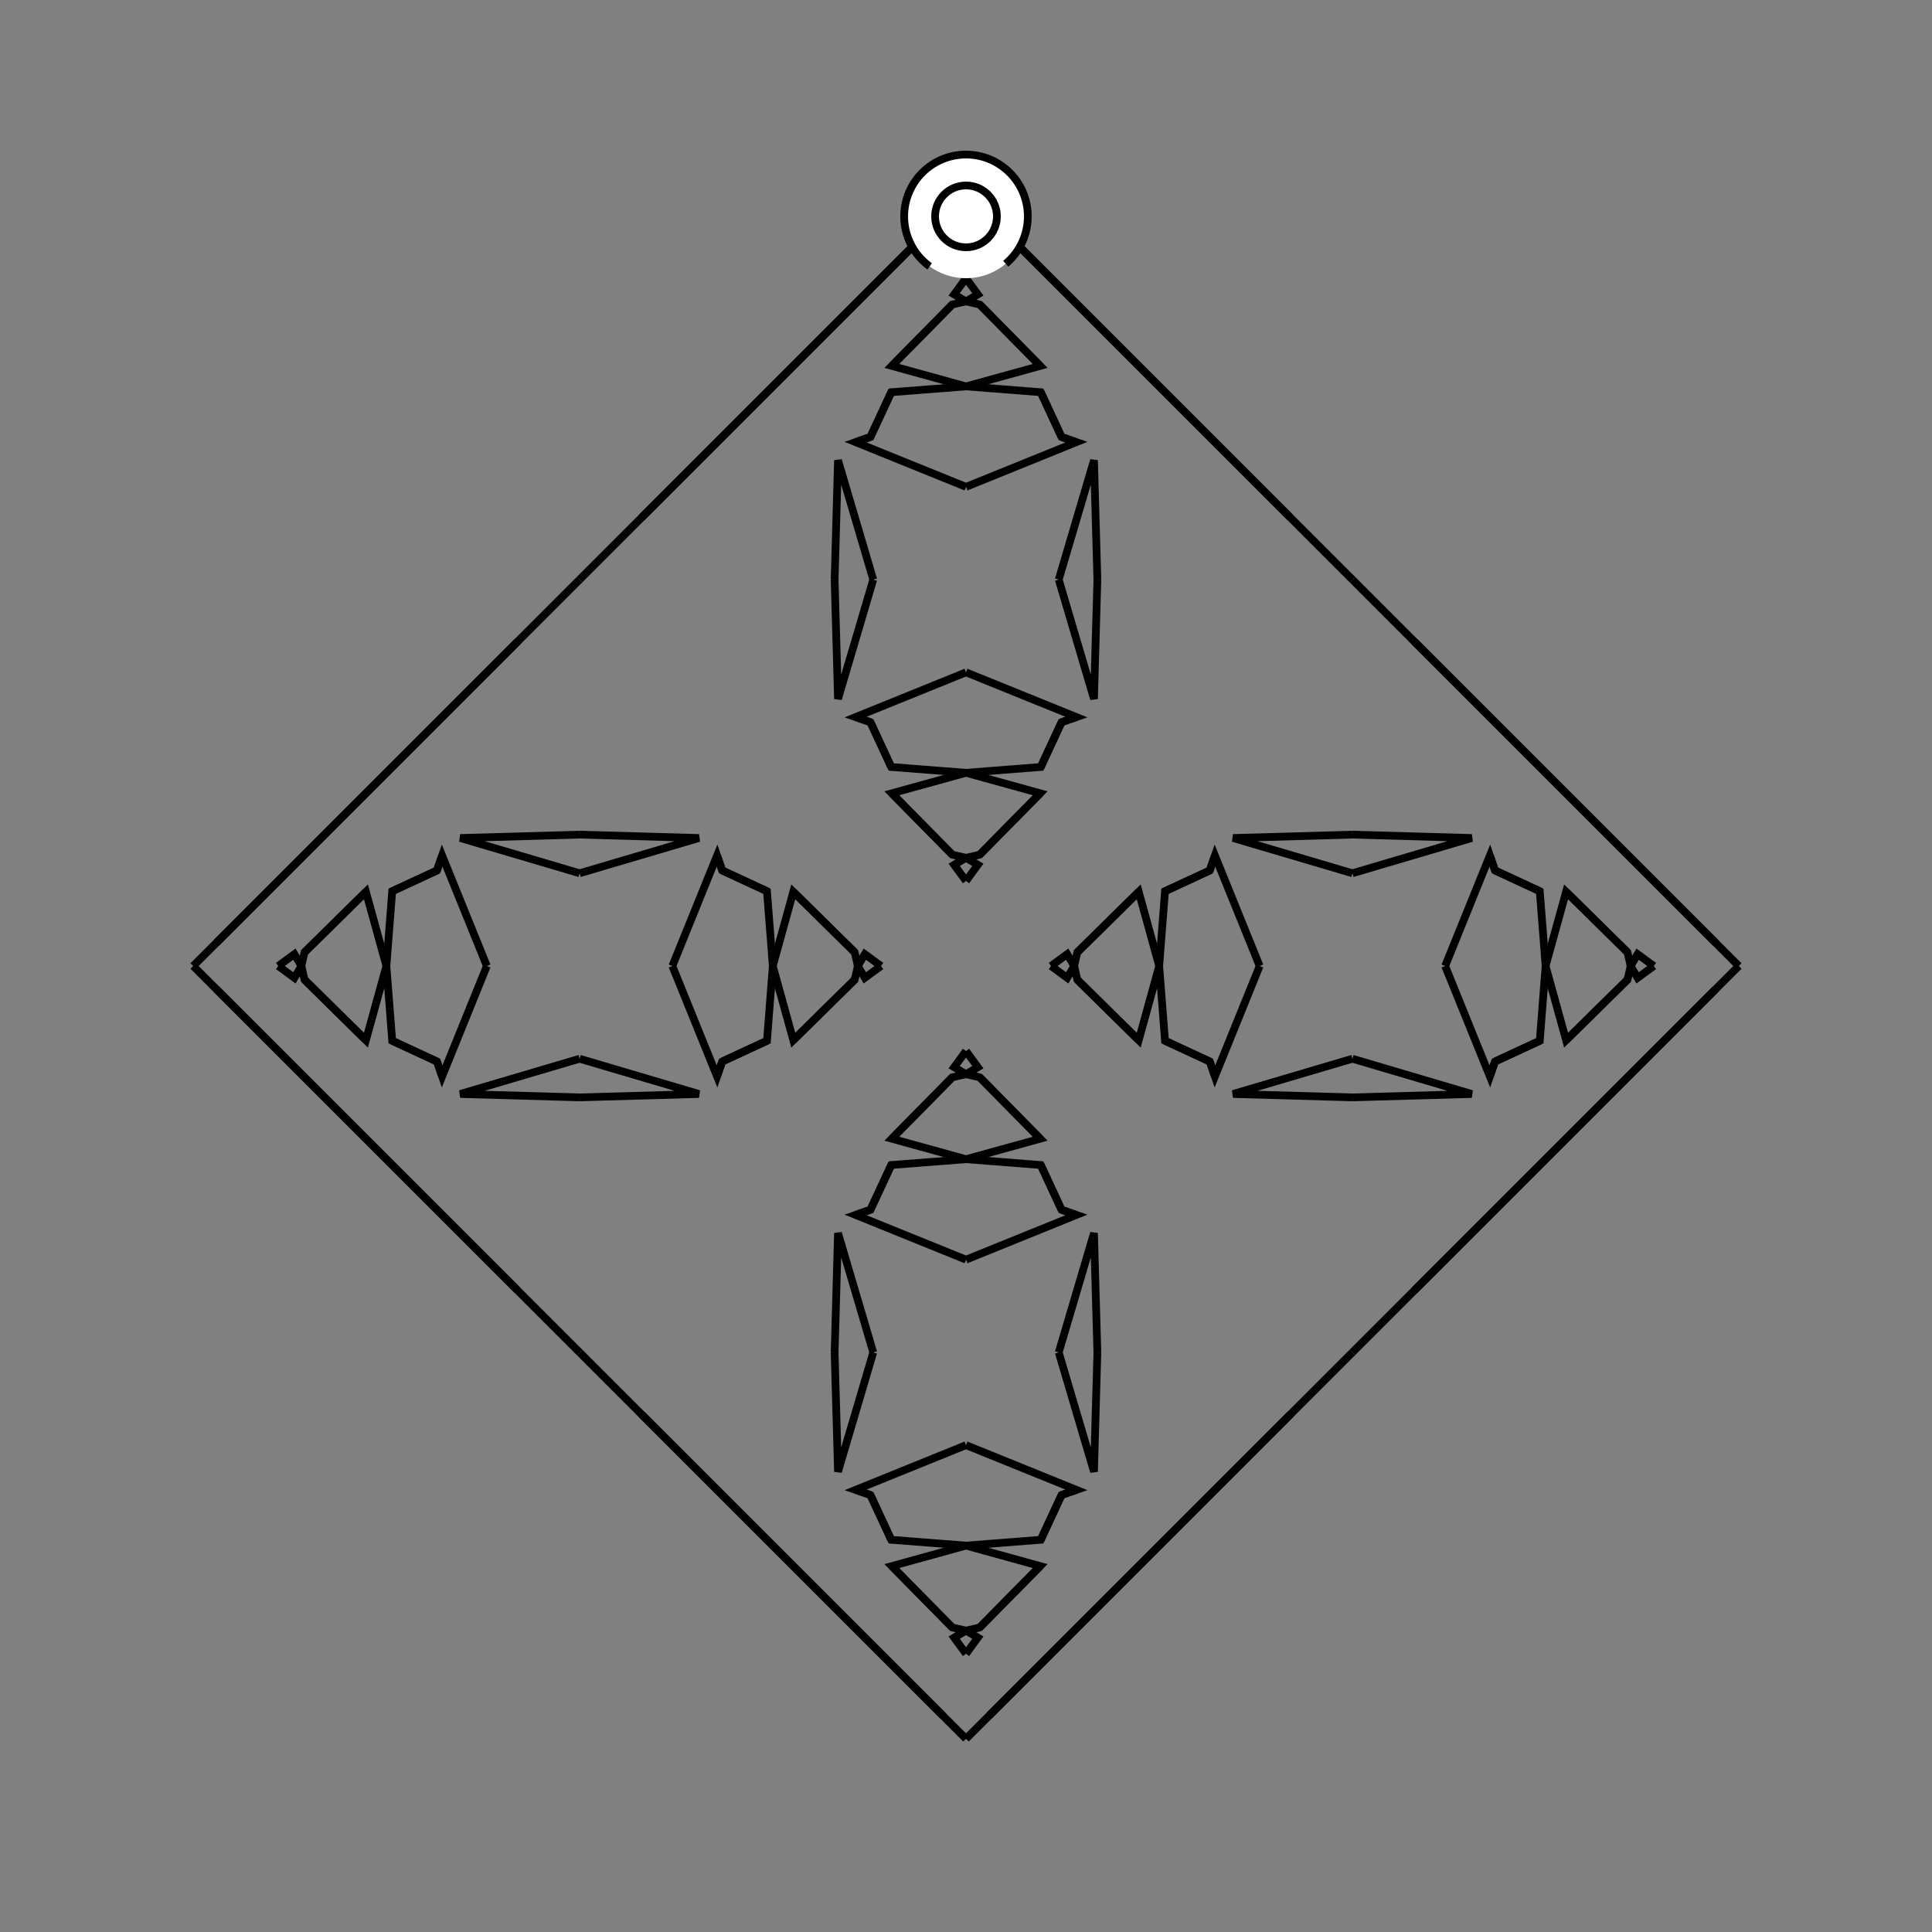 <?xml version="1.0" encoding="UTF-8"?>
<svg xmlns="http://www.w3.org/2000/svg" xmlns:xlink="http://www.w3.org/1999/xlink"
     width="250" height="250" viewBox="-125.0 -125.0 250 250">
<rect x="-125.0" y="-125.0" width="250" height="250" fill="#808080" stroke="none"/>
<defs>
</defs>
<path d="M11.0,-0.0 L13.095,-1.532 L14.0,-0.0" fill-opacity="0" stroke="black" stroke-width="1" />
<path d="M11.0,-0.0 L13.095,1.532 L14.0,-0.0" fill-opacity="0" stroke="black" stroke-width="1" />
<path d="M14.0,-0.0 L14.401,-1.771 L22.349,-9.603" fill-opacity="0" stroke="black" stroke-width="1" />
<path d="M14.0,-0.0 L14.401,1.771 L22.349,9.603" fill-opacity="0" stroke="black" stroke-width="1" />
<path d="M14.401,-1.771 L22.349,-9.603 L25.0,-0.0" fill-opacity="0" stroke="black" stroke-width="1" />
<path d="M14.401,1.771 L22.349,9.603 L25.0,-0.0" fill-opacity="0" stroke="black" stroke-width="1" />
<path d="M25.0,-0.0 L25.753,-9.675 L31.547,-12.364" fill-opacity="0" stroke="black" stroke-width="1" />
<path d="M25.0,-0.0 L25.753,9.675 L31.547,12.364" fill-opacity="0" stroke="black" stroke-width="1" />
<path d="M25.753,-9.675 L31.547,-12.364 L32.21,-14.29" fill-opacity="0" stroke="black" stroke-width="1" />
<path d="M25.753,9.675 L31.547,12.364 L32.21,14.29" fill-opacity="0" stroke="black" stroke-width="1" />
<path d="M31.547,-12.364 L32.21,-14.29 L38.0,-0.0" fill-opacity="0" stroke="black" stroke-width="1" />
<path d="M31.547,12.364 L32.21,14.29 L38.0,-0.0" fill-opacity="0" stroke="black" stroke-width="1" />
<path d="M50.0,-12.0 L34.555,-16.563 L50.0,-17.0" fill-opacity="0" stroke="black" stroke-width="1" />
<path d="M50.0,12.0 L34.555,16.563 L50.0,17.0" fill-opacity="0" stroke="black" stroke-width="1" />
<path d="M50.0,50.0 L42.0,58.0 L31.0,69.0" fill-opacity="0" stroke="black" stroke-width="1" />
<path d="M50.0,-50.0 L42.0,-58.0 L31.0,-69.0" fill-opacity="0" stroke="black" stroke-width="1" />
<path d="M42.0,58.0 L31.0,69.0 L29.0,71.0" fill-opacity="0" stroke="black" stroke-width="1" />
<path d="M42.0,-58.0 L31.0,-69.0 L29.0,-71.0" fill-opacity="0" stroke="black" stroke-width="1" />
<path d="M31.0,69.0 L29.0,71.0 L23.0,77.0" fill-opacity="0" stroke="black" stroke-width="1" />
<path d="M31.0,-69.0 L29.0,-71.0 L23.0,-77.0" fill-opacity="0" stroke="black" stroke-width="1" />
<path d="M29.0,71.0 L23.0,77.0 L18.0,82.0" fill-opacity="0" stroke="black" stroke-width="1" />
<path d="M29.0,-71.0 L23.0,-77.0 L18.0,-82.0" fill-opacity="0" stroke="black" stroke-width="1" />
<path d="M23.0,77.0 L18.0,82.0 L17.0,83.0" fill-opacity="0" stroke="black" stroke-width="1" />
<path d="M23.0,-77.0 L18.0,-82.0 L17.0,-83.0" fill-opacity="0" stroke="black" stroke-width="1" />
<path d="M18.0,82.0 L17.0,83.0 L12.0,88.0" fill-opacity="0" stroke="black" stroke-width="1" />
<path d="M18.0,-82.0 L17.0,-83.0 L12.0,-88.0" fill-opacity="0" stroke="black" stroke-width="1" />
<path d="M17.0,83.0 L12.0,88.0 L3.0,97.0" fill-opacity="0" stroke="black" stroke-width="1" />
<path d="M17.0,-83.0 L12.0,-88.0 L3.0,-97.0" fill-opacity="0" stroke="black" stroke-width="1" />
<path d="M12.0,88.0 L3.0,97.0 L0.0,100.0" fill-opacity="0" stroke="black" stroke-width="1" />
<path d="M12.0,-88.0 L3.0,-97.0 L0.0,-100.0" fill-opacity="0" stroke="black" stroke-width="1" />
<path d="M-11.0,-0.0 L-13.095,-1.532 L-14.0,-0.0" fill-opacity="0" stroke="black" stroke-width="1" />
<path d="M-11.0,-0.0 L-13.095,1.532 L-14.0,-0.0" fill-opacity="0" stroke="black" stroke-width="1" />
<path d="M-14.0,-0.0 L-14.401,-1.771 L-22.349,-9.603" fill-opacity="0" stroke="black" stroke-width="1" />
<path d="M-14.0,-0.0 L-14.401,1.771 L-22.349,9.603" fill-opacity="0" stroke="black" stroke-width="1" />
<path d="M-14.401,-1.771 L-22.349,-9.603 L-25.0,-0.0" fill-opacity="0" stroke="black" stroke-width="1" />
<path d="M-14.401,1.771 L-22.349,9.603 L-25.0,-0.0" fill-opacity="0" stroke="black" stroke-width="1" />
<path d="M-25.0,-0.0 L-25.753,-9.675 L-31.547,-12.364" fill-opacity="0" stroke="black" stroke-width="1" />
<path d="M-25.0,-0.0 L-25.753,9.675 L-31.547,12.364" fill-opacity="0" stroke="black" stroke-width="1" />
<path d="M-25.753,-9.675 L-31.547,-12.364 L-32.21,-14.29" fill-opacity="0" stroke="black" stroke-width="1" />
<path d="M-25.753,9.675 L-31.547,12.364 L-32.21,14.29" fill-opacity="0" stroke="black" stroke-width="1" />
<path d="M-31.547,-12.364 L-32.21,-14.29 L-38.0,-0.0" fill-opacity="0" stroke="black" stroke-width="1" />
<path d="M-31.547,12.364 L-32.21,14.29 L-38.0,-0.0" fill-opacity="0" stroke="black" stroke-width="1" />
<path d="M-50.0,-12.0 L-34.555,-16.563 L-50.0,-17.0" fill-opacity="0" stroke="black" stroke-width="1" />
<path d="M-50.0,12.0 L-34.555,16.563 L-50.0,17.0" fill-opacity="0" stroke="black" stroke-width="1" />
<path d="M-50.0,50.0 L-42.0,58.0 L-31.0,69.0" fill-opacity="0" stroke="black" stroke-width="1" />
<path d="M-50.0,-50.0 L-42.0,-58.0 L-31.0,-69.0" fill-opacity="0" stroke="black" stroke-width="1" />
<path d="M-42.0,58.0 L-31.0,69.0 L-29.0,71.0" fill-opacity="0" stroke="black" stroke-width="1" />
<path d="M-42.0,-58.0 L-31.0,-69.0 L-29.0,-71.0" fill-opacity="0" stroke="black" stroke-width="1" />
<path d="M-31.0,69.0 L-29.0,71.0 L-23.0,77.0" fill-opacity="0" stroke="black" stroke-width="1" />
<path d="M-31.0,-69.0 L-29.0,-71.0 L-23.0,-77.0" fill-opacity="0" stroke="black" stroke-width="1" />
<path d="M-29.0,71.0 L-23.0,77.0 L-18.0,82.0" fill-opacity="0" stroke="black" stroke-width="1" />
<path d="M-29.0,-71.0 L-23.0,-77.0 L-18.0,-82.0" fill-opacity="0" stroke="black" stroke-width="1" />
<path d="M-23.0,77.0 L-18.0,82.0 L-17.0,83.0" fill-opacity="0" stroke="black" stroke-width="1" />
<path d="M-23.0,-77.0 L-18.0,-82.0 L-17.0,-83.0" fill-opacity="0" stroke="black" stroke-width="1" />
<path d="M-18.0,82.0 L-17.0,83.0 L-12.0,88.0" fill-opacity="0" stroke="black" stroke-width="1" />
<path d="M-18.0,-82.0 L-17.0,-83.0 L-12.0,-88.0" fill-opacity="0" stroke="black" stroke-width="1" />
<path d="M-17.0,83.0 L-12.0,88.0 L-3.0,97.0" fill-opacity="0" stroke="black" stroke-width="1" />
<path d="M-17.0,-83.0 L-12.0,-88.0 L-3.0,-97.0" fill-opacity="0" stroke="black" stroke-width="1" />
<path d="M-12.0,88.0 L-3.0,97.0 L0.0,100.0" fill-opacity="0" stroke="black" stroke-width="1" />
<path d="M-12.0,-88.0 L-3.0,-97.0 L0.0,-100.0" fill-opacity="0" stroke="black" stroke-width="1" />
<path d="M89.0,-0.0 L86.905,1.532 L86.0,-0.0" fill-opacity="0" stroke="black" stroke-width="1" />
<path d="M89.0,-0.0 L86.905,-1.532 L86.0,-0.0" fill-opacity="0" stroke="black" stroke-width="1" />
<path d="M86.0,-0.0 L85.599,1.771 L77.651,9.603" fill-opacity="0" stroke="black" stroke-width="1" />
<path d="M86.0,-0.0 L85.599,-1.771 L77.651,-9.603" fill-opacity="0" stroke="black" stroke-width="1" />
<path d="M85.599,1.771 L77.651,9.603 L75.0,-0.0" fill-opacity="0" stroke="black" stroke-width="1" />
<path d="M85.599,-1.771 L77.651,-9.603 L75.0,-0.0" fill-opacity="0" stroke="black" stroke-width="1" />
<path d="M75.0,-0.0 L74.247,9.675 L68.453,12.364" fill-opacity="0" stroke="black" stroke-width="1" />
<path d="M75.0,-0.0 L74.247,-9.675 L68.453,-12.364" fill-opacity="0" stroke="black" stroke-width="1" />
<path d="M74.247,9.675 L68.453,12.364 L67.79,14.29" fill-opacity="0" stroke="black" stroke-width="1" />
<path d="M74.247,-9.675 L68.453,-12.364 L67.79,-14.29" fill-opacity="0" stroke="black" stroke-width="1" />
<path d="M68.453,12.364 L67.79,14.29 L62.0,-0.0" fill-opacity="0" stroke="black" stroke-width="1" />
<path d="M68.453,-12.364 L67.79,-14.29 L62.0,-0.0" fill-opacity="0" stroke="black" stroke-width="1" />
<path d="M50.0,12.0 L65.445,16.563 L50.0,17.0" fill-opacity="0" stroke="black" stroke-width="1" />
<path d="M50.0,-12.0 L65.445,-16.563 L50.0,-17.0" fill-opacity="0" stroke="black" stroke-width="1" />
<path d="M50.0,50.0 L58.0,42.0 L69.0,31.0" fill-opacity="0" stroke="black" stroke-width="1" />
<path d="M50.0,-50.0 L58.0,-42.0 L69.0,-31.0" fill-opacity="0" stroke="black" stroke-width="1" />
<path d="M58.0,42.0 L69.0,31.0 L71.0,29.0" fill-opacity="0" stroke="black" stroke-width="1" />
<path d="M58.0,-42.0 L69.0,-31.0 L71.0,-29.0" fill-opacity="0" stroke="black" stroke-width="1" />
<path d="M69.0,31.0 L71.0,29.0 L77.0,23.0" fill-opacity="0" stroke="black" stroke-width="1" />
<path d="M69.0,-31.0 L71.0,-29.0 L77.0,-23.0" fill-opacity="0" stroke="black" stroke-width="1" />
<path d="M71.0,29.0 L77.0,23.0 L82.0,18.0" fill-opacity="0" stroke="black" stroke-width="1" />
<path d="M71.0,-29.0 L77.0,-23.0 L82.0,-18.0" fill-opacity="0" stroke="black" stroke-width="1" />
<path d="M77.0,23.0 L82.0,18.0 L83.0,17.0" fill-opacity="0" stroke="black" stroke-width="1" />
<path d="M77.0,-23.0 L82.0,-18.0 L83.0,-17.0" fill-opacity="0" stroke="black" stroke-width="1" />
<path d="M82.0,18.0 L83.0,17.0 L88.0,12.0" fill-opacity="0" stroke="black" stroke-width="1" />
<path d="M82.0,-18.0 L83.0,-17.0 L88.0,-12.0" fill-opacity="0" stroke="black" stroke-width="1" />
<path d="M83.0,17.0 L88.0,12.0 L97.0,3.0" fill-opacity="0" stroke="black" stroke-width="1" />
<path d="M83.0,-17.0 L88.0,-12.0 L97.0,-3.0" fill-opacity="0" stroke="black" stroke-width="1" />
<path d="M88.0,12.0 L97.0,3.0 L100.0,-0.0" fill-opacity="0" stroke="black" stroke-width="1" />
<path d="M88.0,-12.0 L97.0,-3.0 L100.0,-0.0" fill-opacity="0" stroke="black" stroke-width="1" />
<path d="M0.0,-11.0 L1.532,-13.095 L0.0,-14.0" fill-opacity="0" stroke="black" stroke-width="1" />
<path d="M0.0,11.0 L1.532,13.095 L0.0,14.0" fill-opacity="0" stroke="black" stroke-width="1" />
<path d="M0.0,89.0 L1.532,86.905 L0.0,86.0" fill-opacity="0" stroke="black" stroke-width="1" />
<path d="M0.0,-89.0 L1.532,-86.905 L0.0,-86.0" fill-opacity="0" stroke="black" stroke-width="1" />
<path d="M0.0,-14.0 L1.771,-14.401 L9.603,-22.349" fill-opacity="0" stroke="black" stroke-width="1" />
<path d="M0.0,14.0 L1.771,14.401 L9.603,22.349" fill-opacity="0" stroke="black" stroke-width="1" />
<path d="M0.0,86.0 L1.771,85.599 L9.603,77.651" fill-opacity="0" stroke="black" stroke-width="1" />
<path d="M0.0,-86.0 L1.771,-85.599 L9.603,-77.651" fill-opacity="0" stroke="black" stroke-width="1" />
<path d="M1.771,-14.401 L9.603,-22.349 L0.0,-25.0" fill-opacity="0" stroke="black" stroke-width="1" />
<path d="M1.771,14.401 L9.603,22.349 L0.0,25.0" fill-opacity="0" stroke="black" stroke-width="1" />
<path d="M1.771,85.599 L9.603,77.651 L0.0,75.0" fill-opacity="0" stroke="black" stroke-width="1" />
<path d="M1.771,-85.599 L9.603,-77.651 L0.0,-75.0" fill-opacity="0" stroke="black" stroke-width="1" />
<path d="M0.0,-25.0 L9.675,-25.753 L12.364,-31.547" fill-opacity="0" stroke="black" stroke-width="1" />
<path d="M0.0,25.0 L9.675,25.753 L12.364,31.547" fill-opacity="0" stroke="black" stroke-width="1" />
<path d="M0.0,75.0 L9.675,74.247 L12.364,68.453" fill-opacity="0" stroke="black" stroke-width="1" />
<path d="M0.0,-75.0 L9.675,-74.247 L12.364,-68.453" fill-opacity="0" stroke="black" stroke-width="1" />
<path d="M9.675,-25.753 L12.364,-31.547 L14.29,-32.21" fill-opacity="0" stroke="black" stroke-width="1" />
<path d="M9.675,25.753 L12.364,31.547 L14.29,32.21" fill-opacity="0" stroke="black" stroke-width="1" />
<path d="M9.675,74.247 L12.364,68.453 L14.29,67.79" fill-opacity="0" stroke="black" stroke-width="1" />
<path d="M9.675,-74.247 L12.364,-68.453 L14.29,-67.79" fill-opacity="0" stroke="black" stroke-width="1" />
<path d="M12.364,-31.547 L14.29,-32.21 L0.0,-38.0" fill-opacity="0" stroke="black" stroke-width="1" />
<path d="M12.364,31.547 L14.29,32.21 L0.0,38.0" fill-opacity="0" stroke="black" stroke-width="1" />
<path d="M12.364,68.453 L14.29,67.79 L0.0,62.0" fill-opacity="0" stroke="black" stroke-width="1" />
<path d="M12.364,-68.453 L14.29,-67.79 L0.0,-62.0" fill-opacity="0" stroke="black" stroke-width="1" />
<path d="M12.0,-50.0 L16.563,-34.555 L17.0,-50.0" fill-opacity="0" stroke="black" stroke-width="1" />
<path d="M12.0,50.0 L16.563,34.555 L17.0,50.0" fill-opacity="0" stroke="black" stroke-width="1" />
<path d="M12.0,50.0 L16.563,65.445 L17.0,50.0" fill-opacity="0" stroke="black" stroke-width="1" />
<path d="M12.0,-50.0 L16.563,-65.445 L17.0,-50.0" fill-opacity="0" stroke="black" stroke-width="1" />
<path d="M0.0,89.0 L-1.532,86.905 L0.0,86.0" fill-opacity="0" stroke="black" stroke-width="1" />
<path d="M0.0,-11.0 L-1.532,-13.095 L0.0,-14.0" fill-opacity="0" stroke="black" stroke-width="1" />
<path d="M0.0,11.0 L-1.532,13.095 L0.0,14.0" fill-opacity="0" stroke="black" stroke-width="1" />
<path d="M0.0,-89.0 L-1.532,-86.905 L0.0,-86.0" fill-opacity="0" stroke="black" stroke-width="1" />
<path d="M0.0,86.0 L-1.771,85.599 L-9.603,77.651" fill-opacity="0" stroke="black" stroke-width="1" />
<path d="M0.0,-14.0 L-1.771,-14.401 L-9.603,-22.349" fill-opacity="0" stroke="black" stroke-width="1" />
<path d="M0.0,14.0 L-1.771,14.401 L-9.603,22.349" fill-opacity="0" stroke="black" stroke-width="1" />
<path d="M0.0,-86.0 L-1.771,-85.599 L-9.603,-77.651" fill-opacity="0" stroke="black" stroke-width="1" />
<path d="M-1.771,85.599 L-9.603,77.651 L0.0,75.0" fill-opacity="0" stroke="black" stroke-width="1" />
<path d="M-1.771,-14.401 L-9.603,-22.349 L0.0,-25.0" fill-opacity="0" stroke="black" stroke-width="1" />
<path d="M-1.771,14.401 L-9.603,22.349 L0.0,25.0" fill-opacity="0" stroke="black" stroke-width="1" />
<path d="M-1.771,-85.599 L-9.603,-77.651 L0.0,-75.0" fill-opacity="0" stroke="black" stroke-width="1" />
<path d="M0.0,75.0 L-9.675,74.247 L-12.364,68.453" fill-opacity="0" stroke="black" stroke-width="1" />
<path d="M0.0,-25.0 L-9.675,-25.753 L-12.364,-31.547" fill-opacity="0" stroke="black" stroke-width="1" />
<path d="M0.0,25.0 L-9.675,25.753 L-12.364,31.547" fill-opacity="0" stroke="black" stroke-width="1" />
<path d="M0.0,-75.0 L-9.675,-74.247 L-12.364,-68.453" fill-opacity="0" stroke="black" stroke-width="1" />
<path d="M-9.675,74.247 L-12.364,68.453 L-14.29,67.79" fill-opacity="0" stroke="black" stroke-width="1" />
<path d="M-9.675,-25.753 L-12.364,-31.547 L-14.29,-32.21" fill-opacity="0" stroke="black" stroke-width="1" />
<path d="M-9.675,25.753 L-12.364,31.547 L-14.29,32.21" fill-opacity="0" stroke="black" stroke-width="1" />
<path d="M-9.675,-74.247 L-12.364,-68.453 L-14.29,-67.79" fill-opacity="0" stroke="black" stroke-width="1" />
<path d="M-12.364,68.453 L-14.29,67.79 L0.0,62.0" fill-opacity="0" stroke="black" stroke-width="1" />
<path d="M-12.364,-31.547 L-14.29,-32.21 L0.0,-38.0" fill-opacity="0" stroke="black" stroke-width="1" />
<path d="M-12.364,31.547 L-14.29,32.21 L0.0,38.0" fill-opacity="0" stroke="black" stroke-width="1" />
<path d="M-12.364,-68.453 L-14.29,-67.79 L0.0,-62.0" fill-opacity="0" stroke="black" stroke-width="1" />
<path d="M-12.0,50.0 L-16.563,65.445 L-17.0,50.0" fill-opacity="0" stroke="black" stroke-width="1" />
<path d="M-12.0,-50.0 L-16.563,-34.555 L-17.0,-50.0" fill-opacity="0" stroke="black" stroke-width="1" />
<path d="M-12.0,50.0 L-16.563,34.555 L-17.0,50.0" fill-opacity="0" stroke="black" stroke-width="1" />
<path d="M-12.0,-50.0 L-16.563,-65.445 L-17.0,-50.0" fill-opacity="0" stroke="black" stroke-width="1" />
<path d="M-89.0,-0.0 L-86.905,-1.532 L-86.0,-0.0" fill-opacity="0" stroke="black" stroke-width="1" />
<path d="M-89.0,-0.0 L-86.905,1.532 L-86.0,-0.0" fill-opacity="0" stroke="black" stroke-width="1" />
<path d="M-86.0,-0.0 L-85.599,-1.771 L-77.651,-9.603" fill-opacity="0" stroke="black" stroke-width="1" />
<path d="M-86.0,-0.0 L-85.599,1.771 L-77.651,9.603" fill-opacity="0" stroke="black" stroke-width="1" />
<path d="M-85.599,-1.771 L-77.651,-9.603 L-75.0,-0.0" fill-opacity="0" stroke="black" stroke-width="1" />
<path d="M-85.599,1.771 L-77.651,9.603 L-75.0,-0.0" fill-opacity="0" stroke="black" stroke-width="1" />
<path d="M-75.0,-0.0 L-74.247,-9.675 L-68.453,-12.364" fill-opacity="0" stroke="black" stroke-width="1" />
<path d="M-75.0,-0.0 L-74.247,9.675 L-68.453,12.364" fill-opacity="0" stroke="black" stroke-width="1" />
<path d="M-74.247,-9.675 L-68.453,-12.364 L-67.79,-14.29" fill-opacity="0" stroke="black" stroke-width="1" />
<path d="M-74.247,9.675 L-68.453,12.364 L-67.79,14.29" fill-opacity="0" stroke="black" stroke-width="1" />
<path d="M-68.453,-12.364 L-67.79,-14.29 L-62.0,-0.0" fill-opacity="0" stroke="black" stroke-width="1" />
<path d="M-68.453,12.364 L-67.79,14.29 L-62.0,-0.0" fill-opacity="0" stroke="black" stroke-width="1" />
<path d="M-50.0,-12.0 L-65.445,-16.563 L-50.0,-17.0" fill-opacity="0" stroke="black" stroke-width="1" />
<path d="M-50.0,12.0 L-65.445,16.563 L-50.0,17.0" fill-opacity="0" stroke="black" stroke-width="1" />
<path d="M-50.0,-50.0 L-58.0,-42.0 L-69.0,-31.0" fill-opacity="0" stroke="black" stroke-width="1" />
<path d="M-50.0,50.0 L-58.0,42.0 L-69.0,31.0" fill-opacity="0" stroke="black" stroke-width="1" />
<path d="M-58.0,-42.0 L-69.0,-31.0 L-71.0,-29.0" fill-opacity="0" stroke="black" stroke-width="1" />
<path d="M-58.0,42.0 L-69.0,31.0 L-71.0,29.0" fill-opacity="0" stroke="black" stroke-width="1" />
<path d="M-69.0,-31.0 L-71.0,-29.0 L-77.0,-23.0" fill-opacity="0" stroke="black" stroke-width="1" />
<path d="M-69.0,31.0 L-71.0,29.0 L-77.0,23.0" fill-opacity="0" stroke="black" stroke-width="1" />
<path d="M-71.0,-29.0 L-77.0,-23.0 L-82.0,-18.0" fill-opacity="0" stroke="black" stroke-width="1" />
<path d="M-71.0,29.0 L-77.0,23.0 L-82.0,18.0" fill-opacity="0" stroke="black" stroke-width="1" />
<path d="M-77.0,-23.0 L-82.0,-18.0 L-83.0,-17.0" fill-opacity="0" stroke="black" stroke-width="1" />
<path d="M-77.0,23.0 L-82.0,18.0 L-83.0,17.0" fill-opacity="0" stroke="black" stroke-width="1" />
<path d="M-82.0,-18.0 L-83.0,-17.0 L-88.0,-12.0" fill-opacity="0" stroke="black" stroke-width="1" />
<path d="M-82.0,18.0 L-83.0,17.0 L-88.0,12.0" fill-opacity="0" stroke="black" stroke-width="1" />
<path d="M-83.0,-17.0 L-88.0,-12.0 L-97.0,-3.0" fill-opacity="0" stroke="black" stroke-width="1" />
<path d="M-83.0,17.0 L-88.0,12.0 L-97.0,3.0" fill-opacity="0" stroke="black" stroke-width="1" />
<path d="M-88.0,-12.0 L-97.0,-3.0 L-100.0,-0.0" fill-opacity="0" stroke="black" stroke-width="1" />
<path d="M-88.0,12.0 L-97.0,3.0 L-100.0,-0.0" fill-opacity="0" stroke="black" stroke-width="1" />
<circle cx="0" cy="-97" r="8" stroke-dasharray="39.654 10.612" stroke-dashoffset="-17.593" stroke="black" stroke-width="1" fill="white" fill-opacity="1" />
<circle cx="0" cy="-97" r="4" stroke="black" stroke-width="1" fill="white" fill-opacity="1" />
</svg>